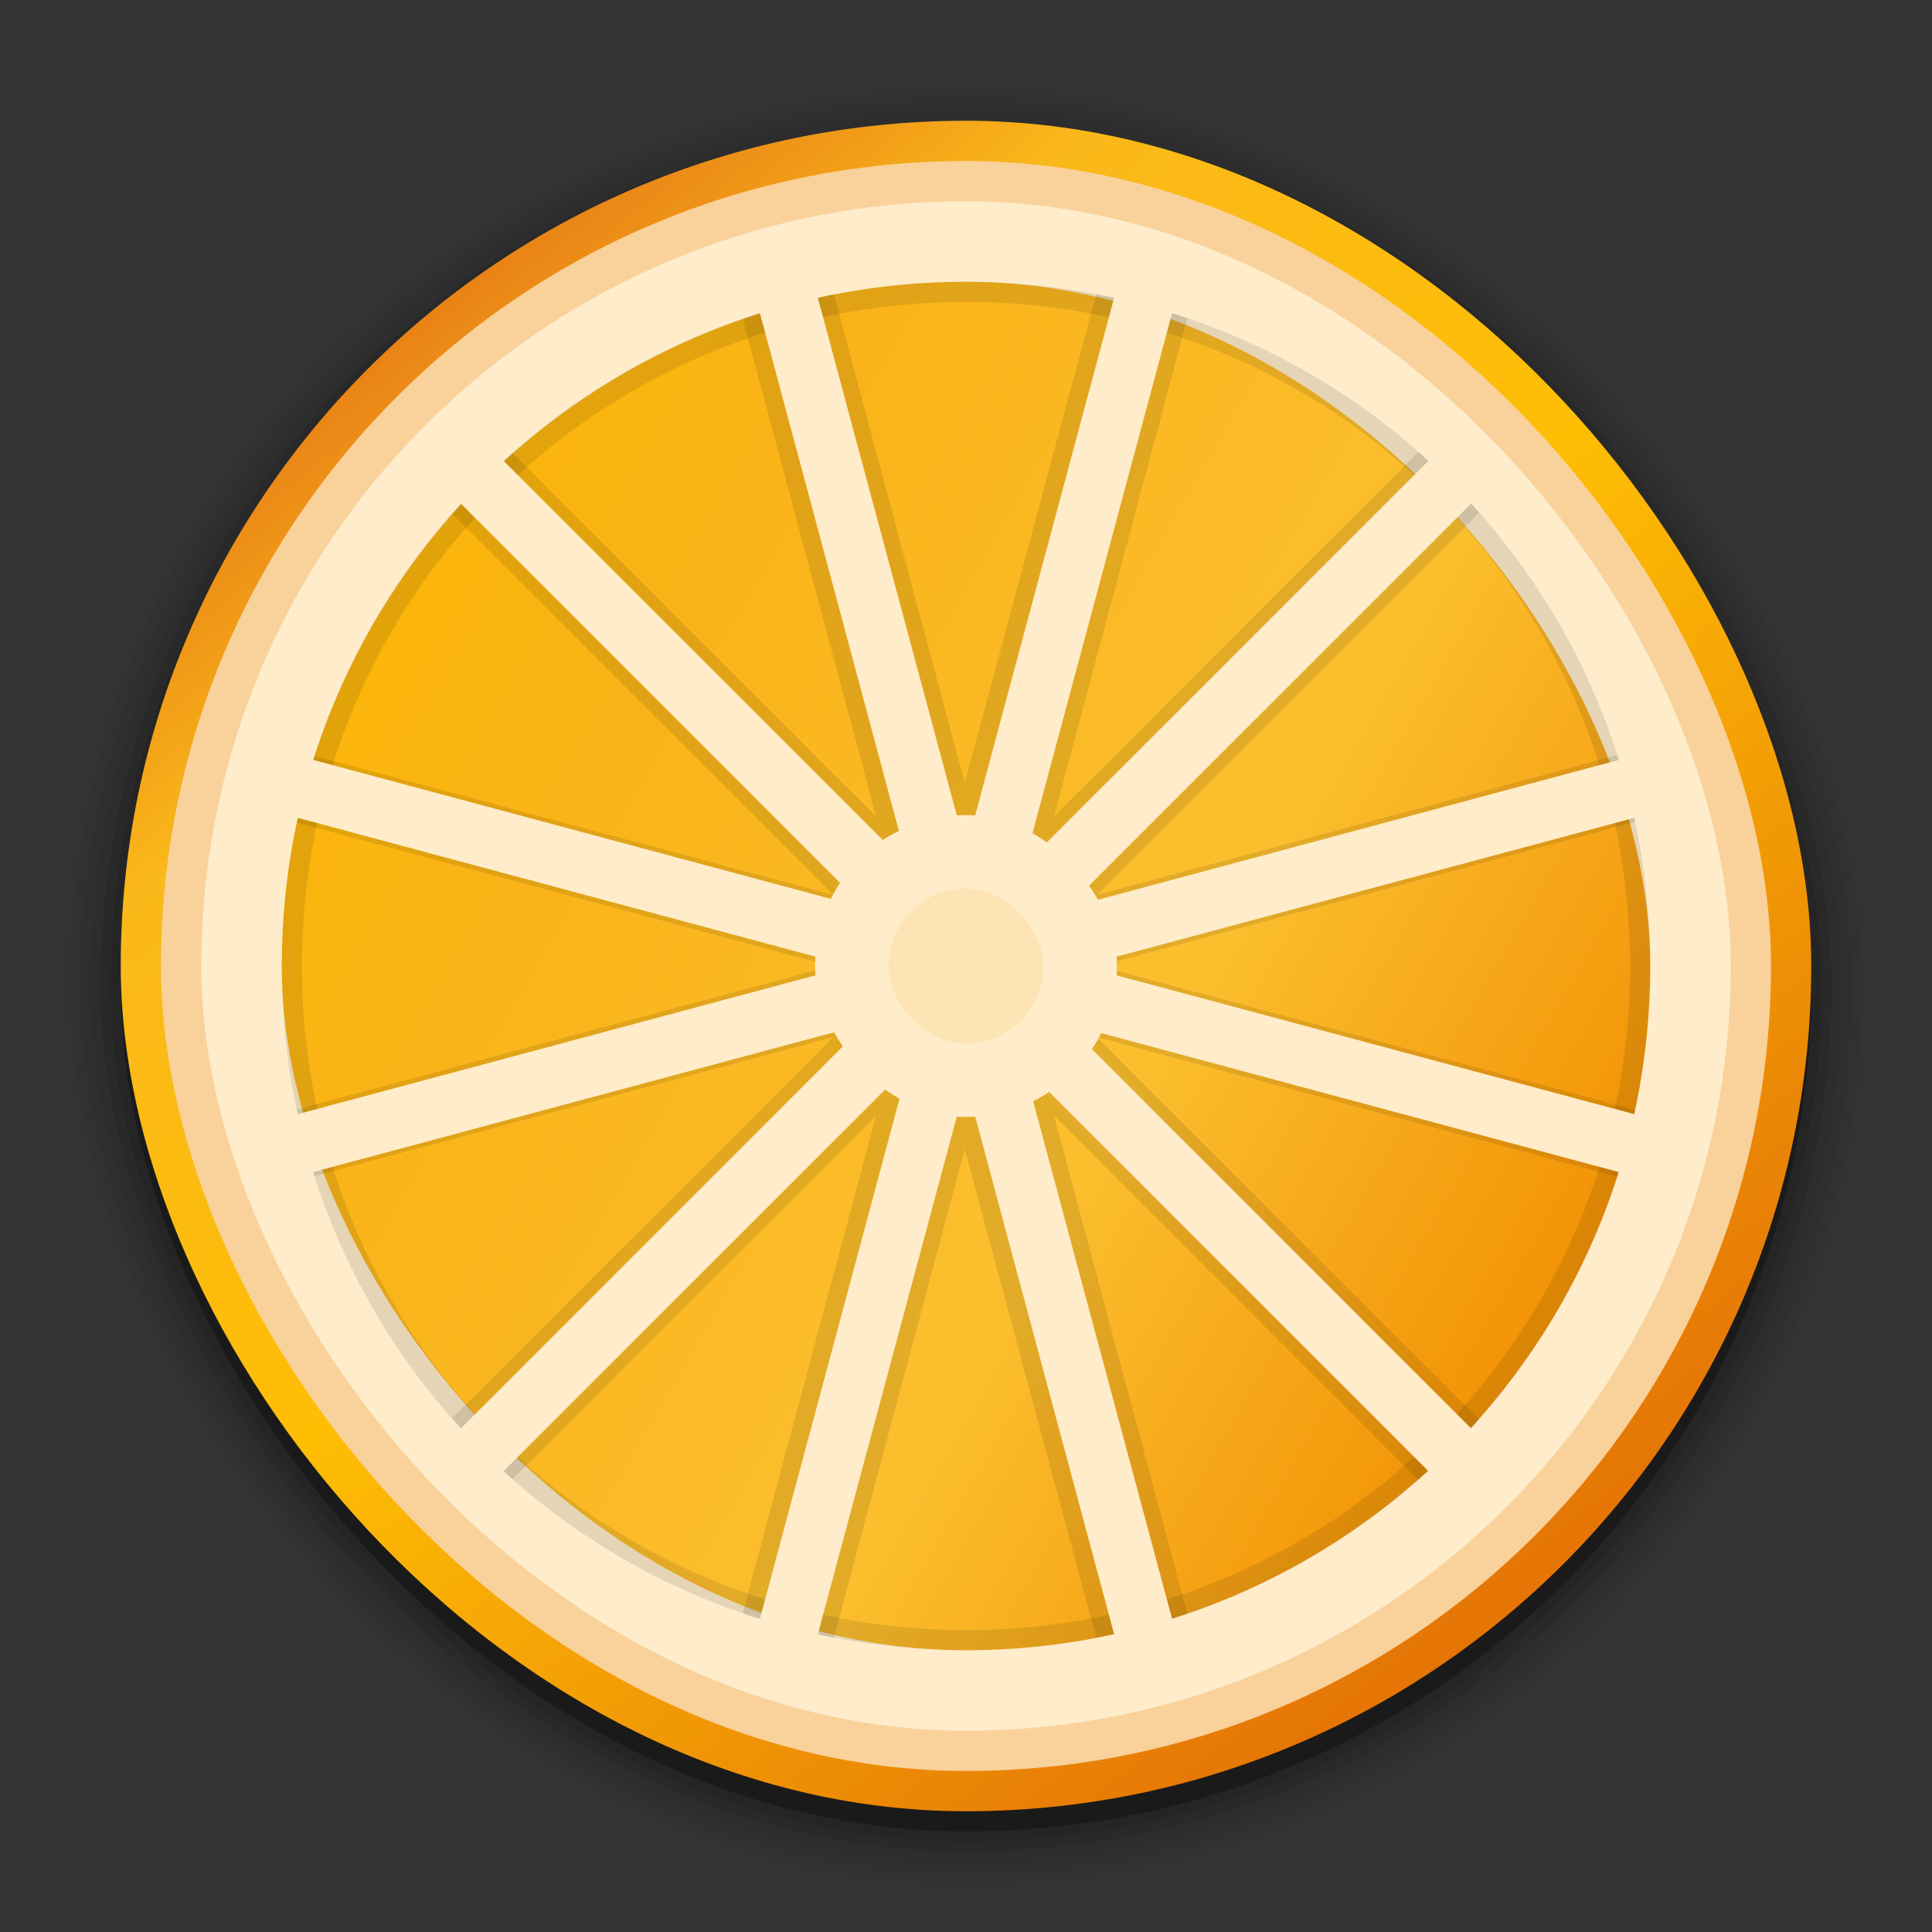 <?xml version="1.0" encoding="UTF-8" standalone="no"?>
<!-- Created with Inkscape (http://www.inkscape.org/) -->

<svg
   xmlns:dc="http://purl.org/dc/elements/1.1/"
   xmlns:cc="http://creativecommons.org/ns#"
   xmlns:rdf="http://www.w3.org/1999/02/22-rdf-syntax-ns#"
   xmlns:svg="http://www.w3.org/2000/svg"
   xmlns="http://www.w3.org/2000/svg"
   xmlns:xlink="http://www.w3.org/1999/xlink"
   xmlns:sodipodi="http://sodipodi.sourceforge.net/DTD/sodipodi-0.dtd"
   xmlns:inkscape="http://www.inkscape.org/namespaces/inkscape"
   width="96"
   height="96"
   id="svg2"
   version="1.1"
   inkscape:version="0.48.4 r9939"
   sodipodi:docname="application-x-clementine.svg">
  <rect width="100%" height="100%" fill="#333333" stroke="none"/>
  <defs
     id="defs4">
    <linearGradient
       inkscape:collect="always"
       id="linearGradient3096">
      <stop
         style="stop-color:#f29205;stop-opacity:1"
         offset="0"
         id="stop3098" />
      <stop
         id="stop3106"
         offset="0.359"
         style="stop-color:#fbbf2e;stop-opacity:1" />
      <stop
         id="stop3104"
         offset="0.807"
         style="stop-color:#fab419;stop-opacity:1" />
      <stop
         style="stop-color:#fbb50b;stop-opacity:1"
         offset="1"
         id="stop3100" />
    </linearGradient>
    <linearGradient
       id="linearGradient3992"
       inkscape:collect="always">
      <stop
         id="stop3994"
         offset="0"
         style="stop-color:#f3eeea;stop-opacity:1" />
      <stop
         id="stop3996"
         offset="1"
         style="stop-color:#fefff3;stop-opacity:1" />
    </linearGradient>
    <linearGradient
       id="linearGradient3932">
      <stop
         id="stop3934"
         offset="0"
         style="stop-color:#e26308;stop-opacity:1;" />
      <stop
         style="stop-color:#fa8e18;stop-opacity:1;"
         offset="0.504"
         id="stop3936" />
      <stop
         id="stop3938"
         offset="1"
         style="stop-color:#ffac71;stop-opacity:1;" />
    </linearGradient>
    <linearGradient
       inkscape:collect="always"
       id="linearGradient3071">
      <stop
         style="stop-color:#d0dfda;stop-opacity:1"
         offset="0"
         id="stop3073" />
      <stop
         style="stop-color:#f5f8fd;stop-opacity:1"
         offset="1"
         id="stop3076" />
    </linearGradient>
    <linearGradient
       id="linearGradient3076"
       inkscape:collect="always">
      <stop
         id="stop3078"
         offset="0"
         style="stop-color:#ffe7f7;stop-opacity:1" />
      <stop
         id="stop3080"
         offset="1"
         style="stop-color:#ffc3ef;stop-opacity:1" />
    </linearGradient>
    <linearGradient
       id="linearGradient3070"
       inkscape:collect="always">
      <stop
         id="stop3072"
         offset="0"
         style="stop-color:#e57606;stop-opacity:1" />
      <stop
         style="stop-color:#febe04;stop-opacity:1"
         offset="0.508"
         id="stop3062" />
      <stop
         id="stop3138"
         offset="0.827"
         style="stop-color:#fab91a;stop-opacity:1" />
      <stop
         id="stop3074"
         offset="1"
         style="stop-color:#e87f16;stop-opacity:1" />
    </linearGradient>
    <linearGradient
       id="linearGradient3059">
      <stop
         style="stop-color:#e3ffb4;stop-opacity:1"
         offset="0"
         id="stop3061" />
      <stop
         id="stop3065"
         offset="0.501"
         style="stop-color:#dfffb8;stop-opacity:1" />
      <stop
         style="stop-color:#e7ffae;stop-opacity:1"
         offset="1"
         id="stop3064" />
    </linearGradient>
    <linearGradient
       inkscape:collect="always"
       id="linearGradient3048">
      <stop
         style="stop-color:#c16d16;stop-opacity:1"
         offset="0"
         id="stop3050" />
      <stop
         style="stop-color:#ff8e31;stop-opacity:1"
         offset="1"
         id="stop3052" />
    </linearGradient>
    <linearGradient
       inkscape:collect="always"
       id="linearGradient3119">
      <stop
         style="stop-color:#92948f;stop-opacity:0"
         offset="0"
         id="stop3121" />
      <stop
         id="stop3123"
         offset="0.428"
         style="stop-color:#9b9e98;stop-opacity:1" />
      <stop
         style="stop-color:#939690;stop-opacity:0"
         offset="1"
         id="stop3125" />
    </linearGradient>
    <linearGradient
       id="linearGradient3073"
       inkscape:collect="always">
      <stop
         id="stop3075"
         offset="0"
         style="stop-color:#ffffff;stop-opacity:0" />
      <stop
         style="stop-color:#ffffff;stop-opacity:1"
         offset="0.459"
         id="stop3085" />
      <stop
         id="stop3083"
         offset="1"
         style="stop-color:#ffffff;stop-opacity:0" />
    </linearGradient>
    <linearGradient
       inkscape:collect="always"
       id="linearGradient3047">
      <stop
         style="stop-color:#000000;stop-opacity:1"
         offset="0"
         id="stop3049" />
      <stop
         id="stop3055"
         offset="0.061"
         style="stop-color:#1a1a1a;stop-opacity:1" />
      <stop
         style="stop-color:#333333;stop-opacity:1"
         offset="0.165"
         id="stop3057" />
      <stop
         id="stop3059"
         offset="0.554"
         style="stop-color:#4d4d4d;stop-opacity:1" />
      <stop
         style="stop-color:#999999;stop-opacity:1"
         offset="1"
         id="stop3051" />
    </linearGradient>
    <linearGradient
       id="linearGradient3041"
       inkscape:collect="always">
      <stop
         id="stop3043"
         offset="0"
         style="stop-color:#1a1a1a;stop-opacity:1" />
      <stop
         id="stop3045"
         offset="1"
         style="stop-color:#808080;stop-opacity:1" />
    </linearGradient>
    <linearGradient
       inkscape:collect="always"
       id="linearGradient3029">
      <stop
         style="stop-color:#333333;stop-opacity:1"
         offset="0"
         id="stop3031" />
      <stop
         style="stop-color:#e0e0dd;stop-opacity:0;"
         offset="1"
         id="stop3033" />
    </linearGradient>
    <linearGradient
       inkscape:collect="always"
       xlink:href="#linearGradient3029"
       id="linearGradient3035"
       x1="35.355"
       y1="1030.362"
       x2="35.355"
       y2="975.333"
       gradientUnits="userSpaceOnUse"
       gradientTransform="matrix(1.164,0,0,1.164,-7.863,-164.236)" />
    <linearGradient
       inkscape:collect="always"
       xlink:href="#linearGradient3041"
       id="linearGradient3039"
       gradientUnits="userSpaceOnUse"
       x1="35.355"
       y1="1030.362"
       x2="35.355"
       y2="975.333"
       gradientTransform="matrix(1.122,0,0,1.122,-5.85,-122.188)" />
    <linearGradient
       inkscape:collect="always"
       xlink:href="#linearGradient3047"
       id="linearGradient3053"
       x1="40"
       y1="1043.434"
       x2="39.286"
       y2="972.333"
       gradientUnits="userSpaceOnUse" />
    <linearGradient
       inkscape:collect="always"
       xlink:href="#linearGradient3073"
       id="linearGradient3113"
       gradientUnits="userSpaceOnUse"
       gradientTransform="translate(0,-956.362)"
       x1="14.869"
       y1="978.904"
       x2="24.527"
       y2="969.247" />
    <linearGradient
       inkscape:collect="always"
       xlink:href="#linearGradient3073"
       id="linearGradient3115"
       gradientUnits="userSpaceOnUse"
       gradientTransform="matrix(-1,0,0,1,96,-956.362)"
       x1="15.152"
       y1="978.621"
       x2="26.264"
       y2="967.509" />
    <linearGradient
       inkscape:collect="always"
       xlink:href="#linearGradient3119"
       id="linearGradient3117"
       gradientUnits="userSpaceOnUse"
       gradientTransform="translate(0,-956.362)"
       x1="13.132"
       y1="980.641"
       x2="25.55"
       y2="967.866" />
    <linearGradient
       inkscape:collect="always"
       xlink:href="#linearGradient3119"
       id="linearGradient3129"
       gradientUnits="userSpaceOnUse"
       gradientTransform="matrix(-1,0,0,1,96,0)"
       x1="13.132"
       y1="980.641"
       x2="25.55"
       y2="967.866" />
    <linearGradient
       inkscape:collect="always"
       xlink:href="#linearGradient3048"
       id="linearGradient3054"
       x1="49.268"
       y1="996.573"
       x2="49.268"
       y2="1045.863"
       gradientUnits="userSpaceOnUse" />
    <linearGradient
       inkscape:collect="always"
       xlink:href="#linearGradient3048"
       id="linearGradient3058"
       x1="115.803"
       y1="985.472"
       x2="115.803"
       y2="1033.554"
       gradientUnits="userSpaceOnUse" />
    <linearGradient
       inkscape:collect="always"
       xlink:href="#linearGradient3070"
       id="linearGradient3068"
       x1="74.801"
       y1="1035.008"
       x2="22.801"
       y2="969.635"
       gradientUnits="userSpaceOnUse" />
    <linearGradient
       inkscape:collect="always"
       xlink:href="#linearGradient3076"
       id="linearGradient3086"
       gradientUnits="userSpaceOnUse"
       gradientTransform="matrix(1.414,0,0,1.414,-119.787,-417.126)"
       x1="115.803"
       y1="985.472"
       x2="115.803"
       y2="1025.364" />
    <linearGradient
       inkscape:collect="always"
       xlink:href="#linearGradient3076"
       id="linearGradient3091"
       gradientUnits="userSpaceOnUse"
       gradientTransform="matrix(1.414,0,0,1.414,-119.787,-418.126)"
       x1="115.803"
       y1="985.472"
       x2="115.803"
       y2="1025.364" />
    <linearGradient
       inkscape:collect="always"
       xlink:href="#linearGradient3076"
       id="linearGradient3093"
       gradientUnits="userSpaceOnUse"
       gradientTransform="matrix(1.414,0,0,1.414,-119.787,-1375.417)"
       x1="115.803"
       y1="985.472"
       x2="115.803"
       y2="1025.364" />
    <linearGradient
       inkscape:collect="always"
       xlink:href="#linearGradient3071"
       id="linearGradient3915"
       gradientUnits="userSpaceOnUse"
       gradientTransform="translate(0.701,3.105)"
       x1="60.966"
       y1="1019.574"
       x2="60.966"
       y2="974.49" />
    <linearGradient
       inkscape:collect="always"
       xlink:href="#linearGradient3071"
       id="linearGradient3986"
       gradientUnits="userSpaceOnUse"
       gradientTransform="translate(0.701,3.105)"
       x1="60.966"
       y1="1019.574"
       x2="60.966"
       y2="974.49" />
    <linearGradient
       inkscape:collect="always"
       xlink:href="#linearGradient3992"
       id="linearGradient3990"
       gradientUnits="userSpaceOnUse"
       gradientTransform="translate(-0.748,3.105)"
       x1="60.966"
       y1="1019.574"
       x2="60.966"
       y2="978.331" />
    <linearGradient
       inkscape:collect="always"
       xlink:href="#linearGradient3096"
       id="linearGradient3102"
       x1="77.905"
       y1="1020.938"
       x2="19.854"
       y2="987.423"
       gradientUnits="userSpaceOnUse" />
    <linearGradient
       spreadMethod="reflect"
       gradientTransform="matrix(1.001,0,0,1,-0.057,-29.95)"
       gradientUnits="userSpaceOnUse"
       xlink:href="#linearGradient3892"
       id="linearGradient3191"
       y2="88"
       x2="48"
       y1="88"
       x1="90" />
    <linearGradient
       spreadMethod="reflect"
       gradientTransform="matrix(1.001,0,0,1,-110.057,0.05)"
       gradientUnits="userSpaceOnUse"
       xlink:href="#linearGradient3892"
       id="linearGradient3189"
       y2="88"
       x2="48"
       y1="88"
       x1="90" />
    <linearGradient
       spreadMethod="reflect"
       gradientUnits="userSpaceOnUse"
       xlink:href="#linearGradient4384-0"
       id="linearGradient3367"
       y2="82.455"
       x2="112.124"
       y1="82"
       x1="48" />
    <linearGradient
       id="linearGradient4384-0">
      <stop
         offset="0"
         style="stop-color:#ffffff;stop-opacity:1"
         id="stop4386-4" />
      <stop
         offset="1"
         style="stop-color:#ffffff;stop-opacity:0"
         id="stop4388-8" />
    </linearGradient>
    <linearGradient
       gradientTransform="matrix(1,0,0,-1,0,92)"
       gradientUnits="userSpaceOnUse"
       xlink:href="#linearGradient4384-2"
       id="linearGradient3316"
       y2="-40"
       x2="48"
       y1="88"
       x1="48" />
    <linearGradient
       id="linearGradient4384-2">
      <stop
         offset="0"
         style="stop-color:#ffffff;stop-opacity:1"
         id="stop4386-9" />
      <stop
         offset="1"
         style="stop-color:#ffffff;stop-opacity:0"
         id="stop4388-9" />
    </linearGradient>
    <linearGradient
       gradientUnits="userSpaceOnUse"
       xlink:href="#linearGradient3700-9"
       id="linearGradient3429"
       y2="5.988"
       x2="48"
       y1="90"
       x1="48" />
    <clipPath
       id="clipPath5216">
      <rect
         style="fill:#ff00ff;fill-opacity:1;fill-rule:nonzero;stroke:none"
         id="rect5218"
         y="6"
         x="6"
         ry="6"
         rx="6"
         height="84"
         width="84" />
    </clipPath>
    <linearGradient
       id="linearGradient3700-9">
      <stop
         offset="0"
         style="stop-color:#f08801;stop-opacity:1"
         id="stop3702-2" />
      <stop
         offset="1"
         style="stop-color:#ffc104;stop-opacity:1"
         id="stop3704-2" />
    </linearGradient>
    <radialGradient
       gradientTransform="matrix(0.015,3.225,-1.538,0.007,-54.166,273.865)"
       gradientUnits="userSpaceOnUse"
       xlink:href="#linearGradient3993"
       id="radialGradient3405"
       fy="16.027"
       fx="-79.973"
       r="42"
       cy="16.027"
       cx="-79.973" />
    <clipPath
       id="clipPath5096">
      <path
         style="fill:#ff00ff;fill-opacity:1;fill-rule:nonzero;stroke:none;display:inline"
         id="path5098"
         inkscape:connector-curvature="0"
         d="M -6,12 C -6,8.676 -8.676,6 -12,6 l -5.156,0 c 0.024,0.561 0.026,1.114 0.031,1.688 0.04,4.416 -0.518,9.093 -2.406,12.75 -1.355,2.625 -19.793,-4.331 -27.969,-5.281 -8.176,-0.95 -27.781,-4.724 -28.688,-6.938 -0.288,-0.704 -0.261,-1.454 0,-2.219 L -84,6 c -3.324,0 -6,2.676 -6,6 l 0,4.125 c 1.119,-0.688 2.182,-0.922 3.094,-0.531 2.819,1.207 8.507,17.857 9.469,26.031 0.961,8.174 4.241,25.834 4.438,34.062 0.074,3.095 -9.194,2.735 -17,1.844 L -90,84 c 0,3.324 2.676,6 6,6 l 72,0 c 3.324,0 6,-2.676 6,-6 l 0,-72 z m -14.281,17.281 c 0.059,1.785 -1.362,3.324 -2.469,6.031 -1.968,4.813 -5.663,14.362 -13.875,13.812 C -44.837,48.576 -54.912,35.238 -61.156,29.875 -67.4,24.512 -79.391,13.451 -79.25,12.25 -78.736,7.869 -64.212,15.451 -56,16 c 8.212,0.549 25.756,2.637 32,8 2.732,2.346 3.673,3.893 3.719,5.281 z M -38.031,56 c -0.002,0.183 -0.027,0.389 -0.062,0.562 -1.167,5.71 -8.058,9.23 -12.781,11.406 -4.723,2.176 -9.995,7.635 -18.188,6.844 -4.114,-0.398 -5.093,-27.288 -6,-35.469 -0.907,-8.181 -10.631,-24.183 -8.031,-24.188 4.933,-0.009 14.959,10.341 20.656,16.281 8.537,8.899 24.452,18.896 24.406,24.562 z" />
    </clipPath>
    <linearGradient
       id="linearGradient3993">
      <stop
         offset="0"
         style="stop-color:#ca5a00;stop-opacity:1"
         id="stop3995" />
      <stop
         offset="1"
         style="stop-color:#f58500;stop-opacity:1"
         id="stop3997" />
    </linearGradient>
    <clipPath
       id="clipPath5073">
      <path
         style="fill:#ff00ff;fill-opacity:1;fill-rule:nonzero;stroke:none;display:inline"
         id="path5075"
         inkscape:connector-curvature="0"
         d="M 12,6 C 8.676,6 6,8.676 6,12 l 0,5.156 c 0.561,-0.024 1.114,-0.026 1.688,-0.031 4.416,-0.04 9.093,0.518 12.75,2.406 C 23.062,20.887 16.107,39.324 15.156,47.5 14.206,55.676 10.432,75.281 8.219,76.188 7.515,76.476 6.765,76.449 6,76.188 L 6,84 c 0,3.324 2.676,6 6,6 l 4.125,0 C 15.437,88.881 15.203,87.818 15.594,86.906 16.8,84.087 33.451,78.399 41.625,77.438 49.799,76.476 67.459,73.197 75.688,73 c 3.095,-0.074 2.735,9.194 1.844,17 L 84,90 c 3.324,0 6,-2.676 6,-6 L 90,12 C 90,8.676 87.324,6 84,6 L 12,6 z m 17.281,14.281 c 1.785,-0.059 3.324,1.362 6.031,2.469 4.813,1.968 14.362,5.663 13.812,13.875 C 48.576,44.837 35.238,54.912 29.875,61.156 24.512,67.4 13.451,79.391 12.25,79.25 7.869,78.736 15.451,64.212 16,56 c 0.549,-8.212 2.637,-25.756 8,-32 2.346,-2.732 3.893,-3.673 5.281,-3.719 z M 56,38.031 c 0.183,0.002 0.389,0.027 0.562,0.062 5.71,1.167 9.23,8.058 11.406,12.781 2.176,4.723 7.635,9.995 6.844,18.188 -0.398,4.114 -27.288,5.093 -35.469,6 -8.181,0.907 -24.183,10.631 -24.188,8.031 C 15.147,78.16 25.498,68.135 31.438,62.438 40.337,53.901 50.334,37.985 56,38.031 z" />
    </clipPath>
    <linearGradient
       gradientUnits="userSpaceOnUse"
       xlink:href="#linearGradient3969"
       id="linearGradient3310"
       y2="88"
       x2="16"
       y1="16"
       x1="16" />
    <linearGradient
       gradientUnits="userSpaceOnUse"
       xlink:href="#linearGradient3969"
       id="linearGradient4851"
       y2="88"
       x2="16"
       y1="16"
       x1="16" />
    <linearGradient
       gradientUnits="userSpaceOnUse"
       xlink:href="#linearGradient3969"
       id="linearGradient4855"
       y2="88"
       x2="16"
       y1="16"
       x1="16" />
    <linearGradient
       gradientUnits="userSpaceOnUse"
       xlink:href="#linearGradient3969"
       id="linearGradient4863"
       y2="88"
       x2="16"
       y1="16"
       x1="16" />
    <linearGradient
       id="linearGradient3969">
      <stop
         offset="0"
         style="stop-color:#feedcd;stop-opacity:1"
         id="stop3971" />
      <stop
         offset="1"
         style="stop-color:#fde4b3;stop-opacity:1"
         id="stop3973" />
    </linearGradient>
    <linearGradient
       gradientUnits="userSpaceOnUse"
       xlink:href="#linearGradient3969"
       id="linearGradient4867"
       y2="88"
       x2="16"
       y1="16"
       x1="16" />
    <clipPath
       id="clipPath5085">
      <path
         style="fill:#ff00ff;fill-opacity:1;fill-rule:nonzero;stroke:none;display:inline"
         id="path5087"
         inkscape:connector-curvature="0"
         d="M 12,6 C 8.676,6 6,8.676 6,12 l 0,5.156 c 0.561,-0.024 1.114,-0.026 1.688,-0.031 4.416,-0.04 9.093,0.518 12.75,2.406 C 23.062,20.887 16.107,39.324 15.156,47.5 14.206,55.676 10.432,75.281 8.219,76.188 7.515,76.476 6.765,76.449 6,76.188 L 6,84 c 0,3.324 2.676,6 6,6 l 4.125,0 C 15.437,88.881 15.203,87.818 15.594,86.906 16.8,84.087 33.451,78.399 41.625,77.438 49.799,76.476 67.459,73.197 75.688,73 c 3.095,-0.074 2.735,9.194 1.844,17 L 84,90 c 3.324,0 6,-2.676 6,-6 L 90,12 C 90,8.676 87.324,6 84,6 L 12,6 z m 17.281,14.281 c 1.785,-0.059 3.324,1.362 6.031,2.469 4.813,1.968 14.362,5.663 13.812,13.875 C 48.576,44.837 35.238,54.912 29.875,61.156 24.512,67.4 13.451,79.391 12.25,79.25 7.869,78.736 15.451,64.212 16,56 c 0.549,-8.212 2.637,-25.756 8,-32 2.346,-2.732 3.893,-3.673 5.281,-3.719 z M 56,38.031 c 0.183,0.002 0.389,0.027 0.562,0.062 5.71,1.167 9.23,8.058 11.406,12.781 2.176,4.723 7.635,9.995 6.844,18.188 -0.398,4.114 -27.288,5.093 -35.469,6 -8.181,0.907 -24.183,10.631 -24.188,8.031 C 15.147,78.16 25.498,68.135 31.438,62.438 40.337,53.901 50.334,37.985 56,38.031 z" />
    </clipPath>
    <linearGradient
       id="linearGradient3737-1">
      <stop
         offset="0"
         style="stop-color:#ffffff;stop-opacity:1"
         id="stop3739-6" />
      <stop
         offset="1"
         style="stop-color:#ffffff;stop-opacity:0"
         id="stop3741-8" />
    </linearGradient>
    <linearGradient
       gradientUnits="userSpaceOnUse"
       xlink:href="#linearGradient3737-1"
       id="linearGradient3351"
       y2="74.196"
       x2="19.501"
       y1="64.03"
       x1="19.501" />
    <radialGradient
       gradientTransform="matrix(1.2,0,0,1.2,-4.2,-14.2)"
       gradientUnits="userSpaceOnUse"
       xlink:href="#linearGradient3768-0"
       id="radialGradient3836"
       fy="71"
       fx="21"
       r="5"
       cy="71"
       cx="21" />
    <filter
       id="filter3740-3"
       color-interpolation-filters="sRGB"
       height="1.36"
       width="1.36"
       y="-0.18"
       x="-0.18">
      <feGaussianBlur
         stdDeviation="0.75"
         id="feGaussianBlur3742-8" />
    </filter>
    <linearGradient
       id="linearGradient3737-4">
      <stop
         offset="0"
         style="stop-color:#ffffff;stop-opacity:1"
         id="stop3739-3" />
      <stop
         offset="1"
         style="stop-color:#ffffff;stop-opacity:0"
         id="stop3741-2" />
    </linearGradient>
    <linearGradient
       gradientUnits="userSpaceOnUse"
       xlink:href="#linearGradient3737-4"
       id="linearGradient3380"
       y2="74.196"
       x2="19.501"
       y1="64.03"
       x1="19.501" />
    <linearGradient
       id="linearGradient3768-0">
      <stop
         offset="0"
         style="stop-color:#ffecc4;stop-opacity:1"
         id="stop3770-2" />
      <stop
         offset="0.371"
         style="stop-color:#ffbd3c;stop-opacity:1"
         id="stop3772-2" />
      <stop
         offset="0.716"
         style="stop-color:#f18300;stop-opacity:1"
         id="stop3774-7" />
      <stop
         offset="1"
         style="stop-color:#da5000;stop-opacity:1"
         id="stop3776-5" />
    </linearGradient>
    <radialGradient
       gradientTransform="matrix(1.2,0,0,1.2,-4.2,-14.2)"
       gradientUnits="userSpaceOnUse"
       xlink:href="#linearGradient3768-0"
       id="radialGradient3808"
       fy="71"
       fx="21"
       r="5"
       cy="71"
       cx="21" />
    <filter
       id="filter3740-5"
       color-interpolation-filters="sRGB"
       height="1.36"
       width="1.36"
       y="-0.18"
       x="-0.18">
      <feGaussianBlur
         stdDeviation="0.75"
         id="feGaussianBlur3742-2" />
    </filter>
    <linearGradient
       id="linearGradient3892">
      <stop
         offset="0"
         style="stop-color:#000000;stop-opacity:0.588"
         id="stop3894" />
      <stop
         offset="0.118"
         style="stop-color:#000000;stop-opacity:0.471"
         id="stop3896" />
      <stop
         offset="0.238"
         style="stop-color:#000000;stop-opacity:0.392"
         id="stop3898" />
      <stop
         offset="1"
         style="stop-color:#000000;stop-opacity:0.314"
         id="stop3900" />
    </linearGradient>
    <radialGradient
       gradientTransform="matrix(1,-6.7114942e-8,8.4282233e-8,1.256,110,-24.506)"
       gradientUnits="userSpaceOnUse"
       xlink:href="#linearGradient4367"
       id="radialGradient4375"
       fy="87.792"
       fx="48"
       r="42"
       cy="87.792"
       cx="48" />
    <clipPath
       id="clipPath4355">
      <rect
         style="fill:#ffffff;fill-opacity:1;fill-rule:nonzero;stroke:none"
         id="rect4357"
         y="6"
         x="6"
         ry="6"
         rx="6"
         height="80"
         width="84" />
    </clipPath>
    <linearGradient
       gradientTransform="matrix(1.024,0,0,1.012,-1.143,-98.071)"
       gradientUnits="userSpaceOnUse"
       xlink:href="#ButtonShadow-0"
       id="linearGradient3026"
       y2="90.239"
       x2="32.251"
       y1="6.132"
       x1="32.251" />
    <linearGradient
       gradientTransform="translate(0,-97)"
       gradientUnits="userSpaceOnUse"
       xlink:href="#ButtonShadow-0"
       id="linearGradient3721"
       y2="90.239"
       x2="32.251"
       y1="6.132"
       x1="32.251" />
    <linearGradient
       gradientTransform="matrix(1.024,0,0,1.012,-1.143,-98.071)"
       gradientUnits="userSpaceOnUse"
       xlink:href="#ButtonShadow-0"
       id="linearGradient3725"
       y2="90.239"
       x2="32.251"
       y1="6.132"
       x1="32.251" />
    <linearGradient
       gradientTransform="matrix(1.024,0,0,1.012,-1.143,-98.071)"
       gradientUnits="userSpaceOnUse"
       xlink:href="#ButtonShadow-0"
       id="linearGradient3772"
       y2="90.239"
       x2="32.251"
       y1="6.132"
       x1="32.251" />
    <linearGradient
       gradientTransform="matrix(1.024,0,0,1.012,-1.143,-98.071)"
       gradientUnits="userSpaceOnUse"
       xlink:href="#ButtonShadow-0"
       id="linearGradient3780"
       y2="90.239"
       x2="32.251"
       y1="6.132"
       x1="32.251" />
    <linearGradient
       gradientTransform="matrix(1.006,0,0,0.994,100,0)"
       gradientUnits="userSpaceOnUse"
       id="ButtonShadow-0"
       y2="7.017"
       x2="45.448"
       y1="92.54"
       x1="45.448">
      <stop
         offset="0"
         style="stop-color:#000000;stop-opacity:1"
         id="stop3750-8" />
      <stop
         offset="1"
         style="stop-color:#000000;stop-opacity:0.588"
         id="stop3752-5" />
    </linearGradient>
    <linearGradient
       gradientUnits="userSpaceOnUse"
       xlink:href="#linearGradient3737"
       id="linearGradient3613"
       y2="138.661"
       x2="48"
       y1="20.221"
       x1="48" />
    <filter
       id="filter3794"
       color-interpolation-filters="sRGB"
       height="1.384"
       width="1.384"
       y="-0.192"
       x="-0.192">
      <feGaussianBlur
         stdDeviation="5.28"
         id="feGaussianBlur3796" />
    </filter>
    <filter
       id="filter3174"
       color-interpolation-filters="sRGB">
      <feGaussianBlur
         stdDeviation="1.71"
         id="feGaussianBlur3176" />
    </filter>
    <linearGradient
       id="linearGradient3737">
      <stop
         offset="0"
         style="stop-color:#ffffff;stop-opacity:1"
         id="stop3739" />
      <stop
         offset="1"
         style="stop-color:#ffffff;stop-opacity:0"
         id="stop3741" />
    </linearGradient>
    <linearGradient
       gradientTransform="scale(1.006,0.994)"
       gradientUnits="userSpaceOnUse"
       id="ButtonShadow"
       y2="7.017"
       x2="45.448"
       y1="92.54"
       x1="45.448">
      <stop
         offset="0"
         style="stop-color:#000000;stop-opacity:1"
         id="stop3750" />
      <stop
         offset="1"
         style="stop-color:#000000;stop-opacity:0.588"
         id="stop3752" />
    </linearGradient>
    <linearGradient
       id="linearGradient4367">
      <stop
         offset="0"
         style="stop-color:#ffffff;stop-opacity:0.718"
         id="stop4369" />
      <stop
         offset="1"
         style="stop-color:#ffffff;stop-opacity:1"
         id="stop4371" />
    </linearGradient>
    <linearGradient
       inkscape:collect="always"
       xlink:href="#linearGradient4384-2"
       id="linearGradient3461"
       gradientUnits="userSpaceOnUse"
       gradientTransform="matrix(1,0,0,-1,0,92)"
       x1="48"
       y1="88"
       x2="48"
       y2="-40" />
    <linearGradient
       inkscape:collect="always"
       xlink:href="#linearGradient4384-0"
       id="linearGradient3463"
       gradientUnits="userSpaceOnUse"
       spreadMethod="reflect"
       x1="48"
       y1="82"
       x2="112.124"
       y2="82.455" />
    <linearGradient
       inkscape:collect="always"
       xlink:href="#linearGradient3737"
       id="linearGradient3465"
       gradientUnits="userSpaceOnUse"
       x1="48"
       y1="20.221"
       x2="48"
       y2="138.661" />
    <linearGradient
       inkscape:collect="always"
       xlink:href="#linearGradient3892"
       id="linearGradient3467"
       gradientUnits="userSpaceOnUse"
       gradientTransform="matrix(1.001,0,0,1,-0.057,-29.95)"
       spreadMethod="reflect"
       x1="90"
       y1="88"
       x2="48"
       y2="88" />
    <linearGradient
       inkscape:collect="always"
       xlink:href="#linearGradient3892"
       id="linearGradient3469"
       gradientUnits="userSpaceOnUse"
       gradientTransform="matrix(1.001,0,0,1,-110.057,0.05)"
       spreadMethod="reflect"
       x1="90"
       y1="88"
       x2="48"
       y2="88" />
    <linearGradient
       inkscape:collect="always"
       xlink:href="#linearGradient3969"
       id="linearGradient3471"
       gradientUnits="userSpaceOnUse"
       x1="16"
       y1="16"
       x2="16"
       y2="88" />
    <linearGradient
       inkscape:collect="always"
       xlink:href="#linearGradient3969"
       id="linearGradient3473"
       gradientUnits="userSpaceOnUse"
       x1="16"
       y1="16"
       x2="16"
       y2="88" />
    <linearGradient
       inkscape:collect="always"
       xlink:href="#linearGradient3969"
       id="linearGradient3475"
       gradientUnits="userSpaceOnUse"
       x1="16"
       y1="16"
       x2="16"
       y2="88" />
    <linearGradient
       inkscape:collect="always"
       xlink:href="#linearGradient3969"
       id="linearGradient3477"
       gradientUnits="userSpaceOnUse"
       x1="16"
       y1="16"
       x2="16"
       y2="88" />
    <linearGradient
       inkscape:collect="always"
       xlink:href="#linearGradient3969"
       id="linearGradient3479"
       gradientUnits="userSpaceOnUse"
       x1="16"
       y1="16"
       x2="16"
       y2="88" />
    <radialGradient
       inkscape:collect="always"
       xlink:href="#linearGradient3768-0"
       id="radialGradient3481"
       gradientUnits="userSpaceOnUse"
       gradientTransform="matrix(1.2,0,0,1.2,-4.2,-14.2)"
       cx="21"
       cy="71"
       fx="21"
       fy="71"
       r="5" />
    <linearGradient
       inkscape:collect="always"
       xlink:href="#linearGradient3737-1"
       id="linearGradient3483"
       gradientUnits="userSpaceOnUse"
       x1="19.501"
       y1="64.03"
       x2="19.501"
       y2="74.196" />
    <radialGradient
       inkscape:collect="always"
       xlink:href="#linearGradient3768-0"
       id="radialGradient3485"
       gradientUnits="userSpaceOnUse"
       gradientTransform="matrix(1.2,0,0,1.2,-4.2,-14.2)"
       cx="21"
       cy="71"
       fx="21"
       fy="71"
       r="5" />
    <linearGradient
       inkscape:collect="always"
       xlink:href="#linearGradient3737-4"
       id="linearGradient3487"
       gradientUnits="userSpaceOnUse"
       x1="19.501"
       y1="64.03"
       x2="19.501"
       y2="74.196" />
    <radialGradient
       inkscape:collect="always"
       xlink:href="#linearGradient3993"
       id="radialGradient3489"
       gradientUnits="userSpaceOnUse"
       gradientTransform="matrix(0.015,3.225,-1.538,0.007,-54.166,273.865)"
       cx="-79.973"
       cy="16.027"
       fx="-79.973"
       fy="16.027"
       r="42" />
    <linearGradient
       inkscape:collect="always"
       xlink:href="#linearGradient3700-9"
       id="linearGradient3491"
       gradientUnits="userSpaceOnUse"
       x1="48"
       y1="90"
       x2="48"
       y2="5.988" />
    <radialGradient
       inkscape:collect="always"
       xlink:href="#linearGradient4367"
       id="radialGradient3493"
       gradientUnits="userSpaceOnUse"
       gradientTransform="matrix(1,-6.7114942e-8,8.4282233e-8,1.256,110,-24.506)"
       cx="48"
       cy="87.792"
       fx="48"
       fy="87.792"
       r="42" />
    <linearGradient
       inkscape:collect="always"
       xlink:href="#ButtonShadow-0"
       id="linearGradient3495"
       gradientUnits="userSpaceOnUse"
       gradientTransform="matrix(1.024,0,0,1.012,-1.143,-98.071)"
       x1="32.251"
       y1="6.132"
       x2="32.251"
       y2="90.239" />
    <linearGradient
       inkscape:collect="always"
       xlink:href="#ButtonShadow-0"
       id="linearGradient3497"
       gradientUnits="userSpaceOnUse"
       gradientTransform="matrix(1.024,0,0,1.012,-1.143,-98.071)"
       x1="32.251"
       y1="6.132"
       x2="32.251"
       y2="90.239" />
    <linearGradient
       inkscape:collect="always"
       xlink:href="#ButtonShadow-0"
       id="linearGradient3499"
       gradientUnits="userSpaceOnUse"
       gradientTransform="matrix(1.024,0,0,1.012,-1.143,-98.071)"
       x1="32.251"
       y1="6.132"
       x2="32.251"
       y2="90.239" />
    <linearGradient
       inkscape:collect="always"
       xlink:href="#ButtonShadow-0"
       id="linearGradient3501"
       gradientUnits="userSpaceOnUse"
       gradientTransform="matrix(1.024,0,0,1.012,-1.143,-98.071)"
       x1="32.251"
       y1="6.132"
       x2="32.251"
       y2="90.239" />
    <linearGradient
       inkscape:collect="always"
       xlink:href="#ButtonShadow-0"
       id="linearGradient3503"
       gradientUnits="userSpaceOnUse"
       gradientTransform="translate(0,-97)"
       x1="32.251"
       y1="6.132"
       x2="32.251"
       y2="90.239" />
    <linearGradient
       inkscape:collect="always"
       xlink:href="#ButtonShadow"
       id="linearGradient3505"
       gradientUnits="userSpaceOnUse"
       gradientTransform="scale(1.006,0.994)"
       x1="45.448"
       y1="92.54"
       x2="45.448"
       y2="7.017" />
  </defs>
  <sodipodi:namedview
     id="base"
     pagecolor="#ffffff"
     bordercolor="#666666"
     borderopacity="1.0"
     inkscape:pageopacity="0.0"
     inkscape:pageshadow="2"
     inkscape:zoom="1.3802083"
     inkscape:cx="-109.72114"
     inkscape:cy="-43.6099"
     inkscape:document-units="px"
     inkscape:current-layer="layer1"
     showgrid="false"
     inkscape:window-width="1366"
     inkscape:window-height="713"
     inkscape:window-x="0"
     inkscape:window-y="28"
     inkscape:window-maximized="1"
     showguides="true"
     inkscape:guide-bbox="true" />
  <g
     inkscape:label="Layer 1"
     inkscape:groupmode="layer"
     id="layer1"
     transform="translate(0,-956.362)">
    <rect
       style="opacity:0.05;fill:#000000;fill-opacity:1;stroke:none"
       id="rect3826"
       width="89"
       height="89"
       x="3.5"
       y="960.862"
       rx="44.5"
       ry="44.5" />
    <g
       id="g3041">
      <rect
         style="opacity:0.05;fill:#000000;fill-opacity:1;stroke:none"
         id="rect3824"
         width="88"
         height="88"
         x="4"
         y="961.362"
         rx="44"
         ry="44" />
      <rect
         ry="43.5"
         rx="43.5"
         y="961.862"
         x="4.5"
         height="87"
         width="87"
         id="rect3822"
         style="opacity:0.05;fill:#000000;fill-opacity:1;stroke:none" />
      <rect
         style="opacity:0.1;fill:#000000;fill-opacity:1;stroke:none"
         id="rect3820"
         width="86"
         height="86"
         x="5"
         y="962.362"
         rx="43"
         ry="43" />
      <rect
         ry="42.5"
         rx="42.5"
         y="962.862"
         x="5.5"
         height="85"
         width="85"
         id="rect3818"
         style="opacity:0.1;fill:#000000;fill-opacity:1;stroke:none" />
      <rect
         style="opacity:0.3;fill:#000000;fill-opacity:1;stroke:none"
         id="rect3131"
         width="84"
         height="84"
         x="6"
         y="963.362"
         rx="42"
         ry="42" />
    </g>
    <rect
       ry="42"
       rx="42"
       y="962.362"
       x="6"
       height="84"
       width="84"
       id="rect3036"
       style="fill:url(#linearGradient3068);fill-opacity:1;stroke:none" />
    <rect
       ry="40"
       rx="40"
       y="964.362"
       x="8"
       height="80"
       width="80"
       id="rect3070"
       style="fill:#f9d19a;fill-opacity:1;stroke:none" />
    <rect
       ry="38"
       rx="38"
       y="966.362"
       x="10"
       height="76"
       width="76"
       id="rect3917"
       style="fill:#feecca;fill-opacity:1;stroke:none" />
    <rect
       style="fill:url(#linearGradient3102);fill-opacity:1;stroke:none"
       id="rect3072"
       width="68"
       height="68"
       x="14"
       y="970.362"
       rx="34"
       ry="34" />
    <path
       style="opacity:0.1;fill:#000000;fill-opacity:1;stroke:none"
       d="M 41.438 14.625 C 39.885 14.926 38.374 15.34 36.906 15.844 L 43.531 40.562 L 25.469 22.5 C 24.403 23.441 23.408 24.464 22.469 25.531 L 41.406 44.469 L 15.625 37.562 C 15.278 38.646 14.989 39.746 14.75 40.875 L 41.312 48 L 14.75 55.125 C 14.989 56.254 15.278 57.354 15.625 58.438 L 41.406 51.531 L 22.469 70.469 C 23.408 71.536 24.403 72.559 25.469 73.5 L 43.531 55.438 L 36.906 80.156 C 38.374 80.66 39.885 81.074 41.438 81.375 L 47.938 57.094 L 54.469 81.375 C 56.02 81.078 57.533 80.686 59 80.188 L 52.375 55.438 L 70.469 73.531 C 71.536 72.592 72.559 71.597 73.5 70.531 L 54.5 51.531 L 80.344 58.469 C 80.693 57.382 81.01 56.288 81.25 55.156 L 54.594 48 L 81.25 40.844 C 81.01 39.712 80.693 38.618 80.344 37.531 L 54.5 44.469 L 73.5 25.469 C 72.559 24.403 71.536 23.408 70.469 22.469 L 52.375 40.562 L 59 15.812 C 57.533 15.314 56.02 14.922 54.469 14.625 L 47.938 38.906 L 41.438 14.625 z "
       transform="translate(0,956.362)"
       id="path3132" />
    <path
       style="fill:#000000;fill-opacity:1;stroke:none;opacity:0.1"
       d="M 48 14 C 29.164 14 14 29.164 14 48 C 14 66.836 29.164 82 48 82 C 66.836 82 82 66.836 82 48 C 82 29.164 66.836 14 48 14 z M 48 15 C 66.282 15 81 29.718 81 48 C 81 66.282 66.282 81 48 81 C 29.718 81 15 66.282 15 48 C 15 29.718 29.718 15 48 15 z "
       id="rect3091"
       transform="translate(0,956.362)" />
    <path
       style="fill:#feecca;fill-opacity:1;stroke:none"
       d="M 40.375 13.812 L 37.5 14.594 L 45.125 43 L 24.312 22.188 L 22.188 24.312 L 43 45.125 L 14.594 37.5 L 13.812 40.375 L 42.25 48 L 13.812 55.625 L 14.594 58.5 L 43 50.875 L 22.188 71.688 L 24.312 73.812 L 45.125 53 L 37.5 81.406 L 40.375 82.188 L 48 53.781 L 55.625 82.188 L 58.5 81.406 L 50.875 53 L 71.688 73.812 L 73.812 71.688 L 53 50.875 L 81.406 58.5 L 82.188 55.625 L 53.75 48 L 82.188 40.375 L 81.406 37.5 L 53 45.125 L 73.812 24.312 L 71.688 22.188 L 50.875 43 L 58.5 14.594 L 55.625 13.812 L 48 42.219 L 40.375 13.812 z "
       id="rect3112"
       transform="translate(0,956.362)" />
    <rect
       ry="7.5"
       rx="7.5"
       y="996.862"
       x="40.5"
       height="15"
       width="15"
       id="rect3076"
       style="fill:#feecca;fill-opacity:1;stroke:none" />
    <rect
       style="fill:#fde4b4;fill-opacity:1;stroke:none"
       id="rect3078"
       width="7.699"
       height="7.699"
       x="44.15"
       y="1000.513"
       rx="3.85"
       ry="3.85" />
    <g
       id="layer2"
       style="display:none"
       transform="translate(129.541,1088.168)">
      <rect
         width="86"
         height="85"
         rx="6"
         ry="6"
         x="5"
         y="7"
         id="rect3745"
         style="opacity:0.9;fill:url(#linearGradient3505);fill-opacity:1;fill-rule:nonzero;stroke:none;filter:url(#filter3174)" />
    </g>
  </g>
</svg>
